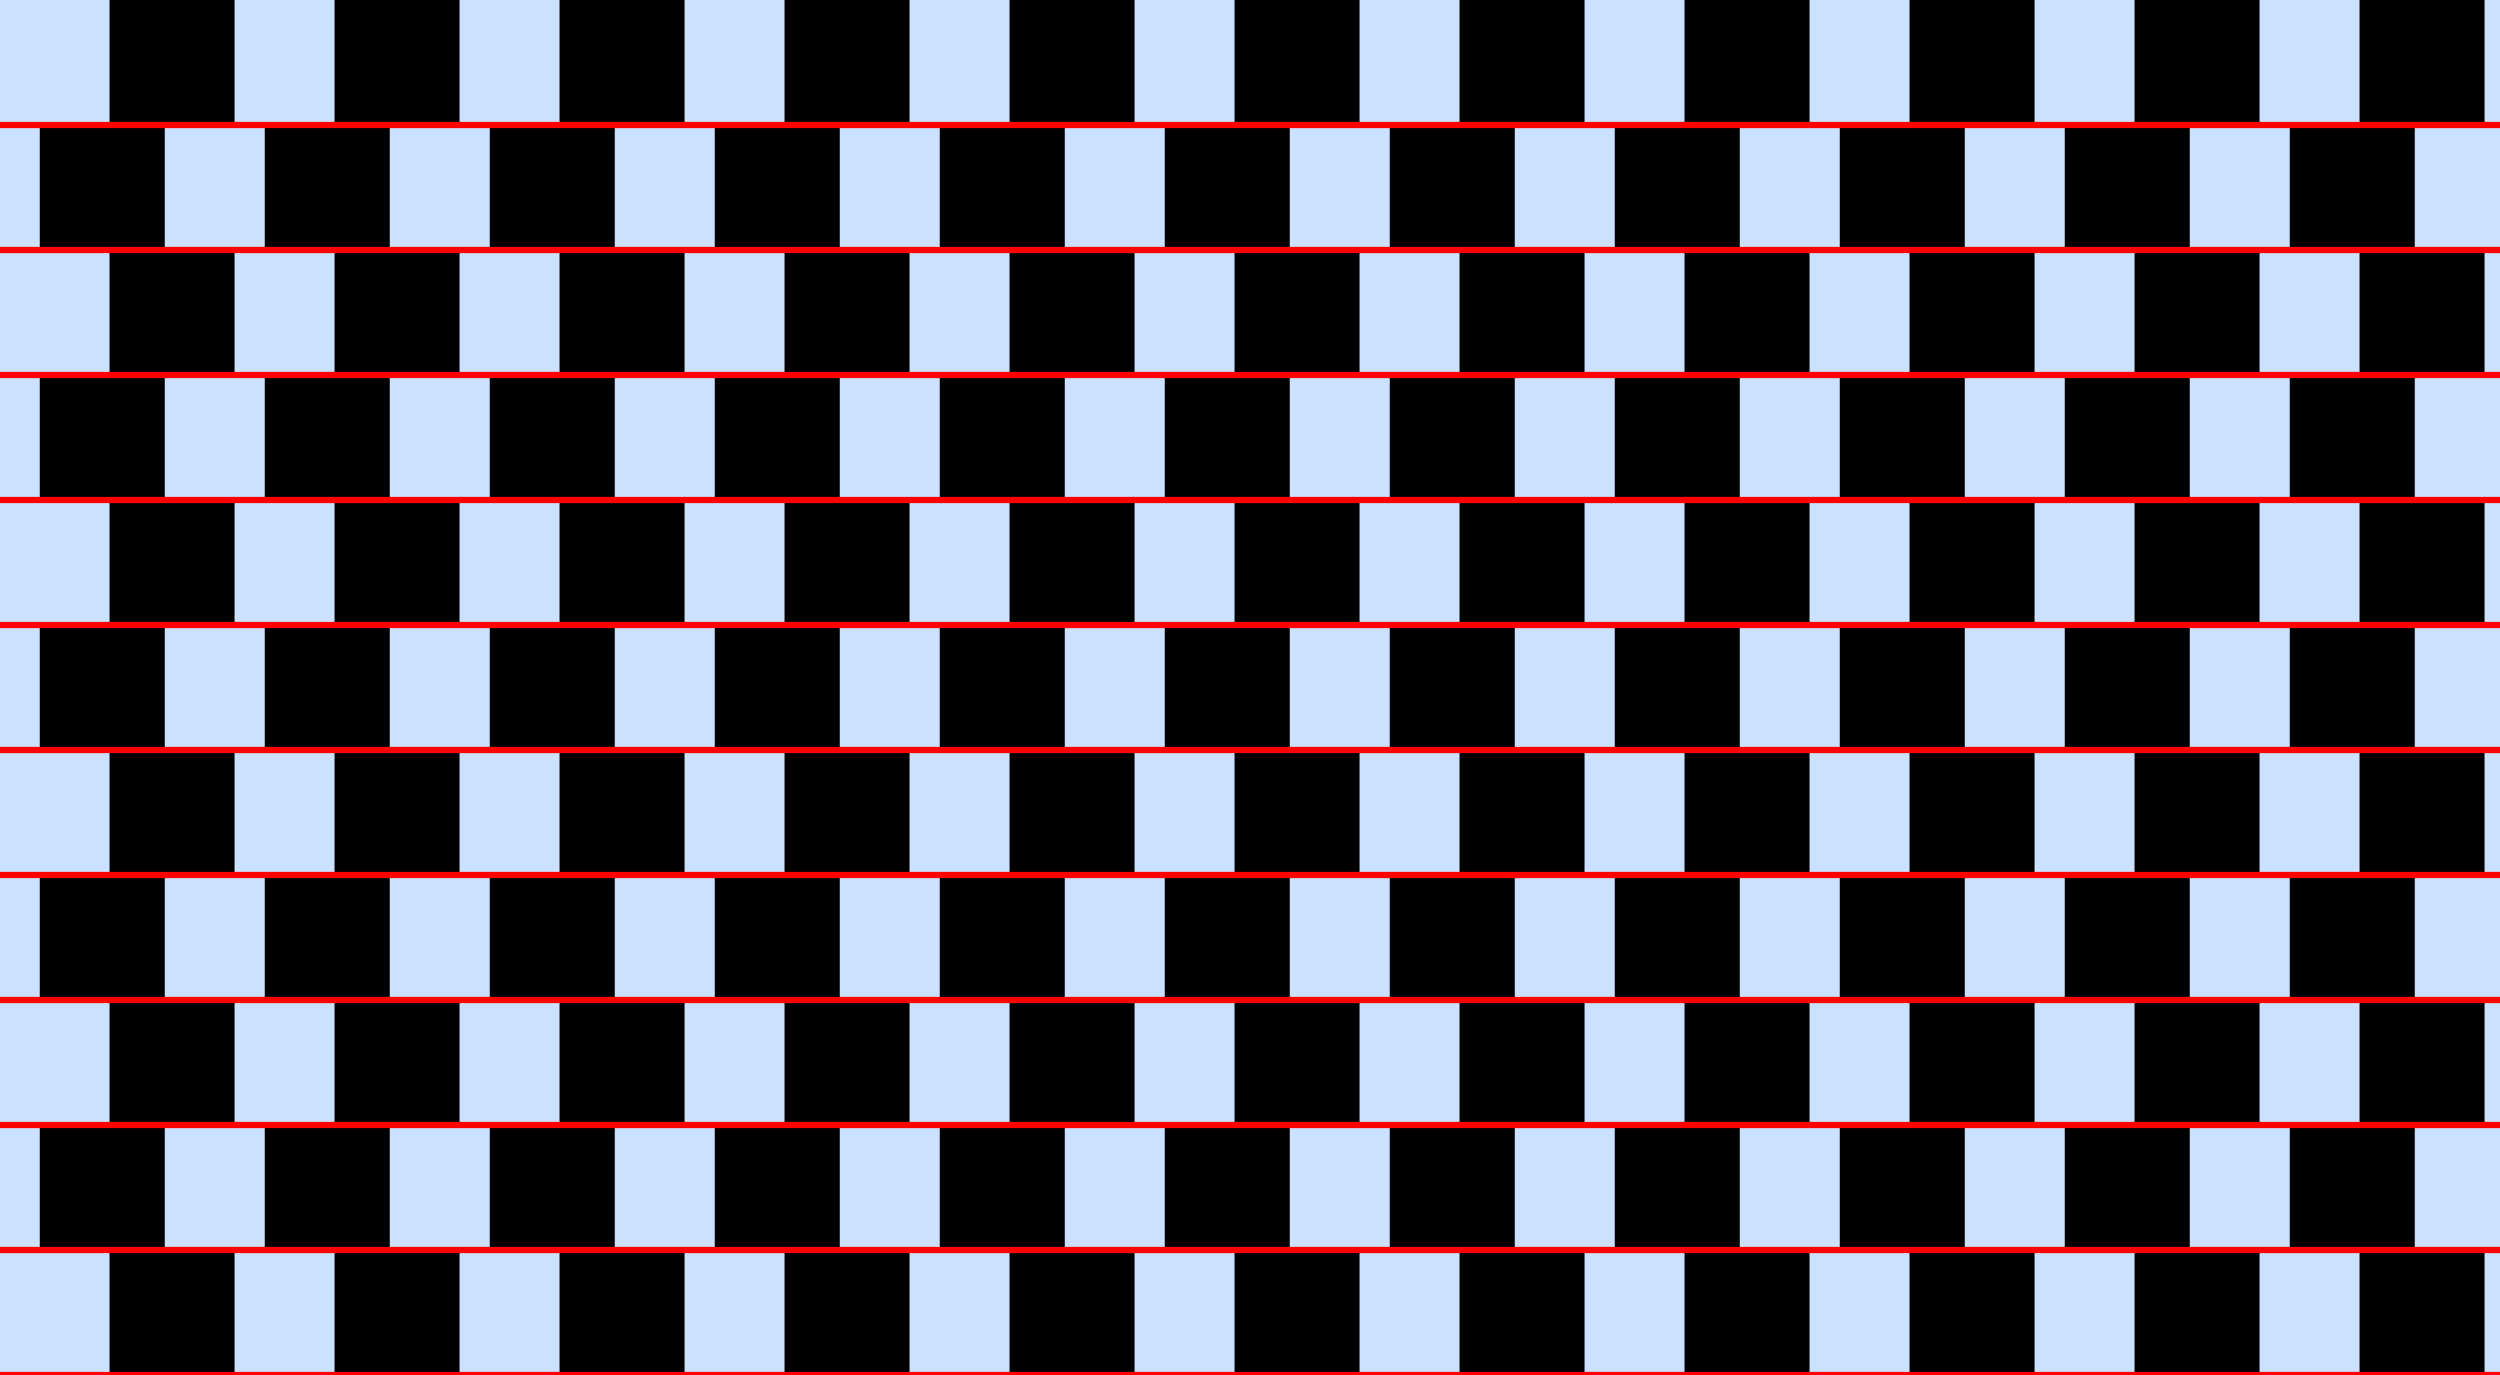 <?xml version="1.0" encoding="UTF-8"?>
<svg xmlns="http://www.w3.org/2000/svg" xmlns:xlink="http://www.w3.org/1999/xlink" width="400pt" height="220pt" viewBox="0 0 400 220" version="1.1">
<g id="surface581">
<rect x="0" y="0" width="400" height="220" style="fill:rgb(0%,40%,100%);fill-opacity:0.2;stroke:none;"/>
<path style=" stroke:none;fill-rule:nonzero;fill:rgb(0%,0%,0%);fill-opacity:1;" d="M 17.527 220 L 17.527 200 L 37.527 200 L 37.527 220 Z M 17.527 220 "/>
<path style=" stroke:none;fill-rule:nonzero;fill:rgb(0%,0%,0%);fill-opacity:1;" d="M 17.527 180 L 17.527 160 L 37.527 160 L 37.527 180 Z M 17.527 180 "/>
<path style=" stroke:none;fill-rule:nonzero;fill:rgb(0%,0%,0%);fill-opacity:1;" d="M 17.527 140 L 17.527 120 L 37.527 120 L 37.527 140 Z M 17.527 140 "/>
<path style=" stroke:none;fill-rule:nonzero;fill:rgb(0%,0%,0%);fill-opacity:1;" d="M 17.527 100 L 17.527 80 L 37.527 80 L 37.527 100 Z M 17.527 100 "/>
<path style=" stroke:none;fill-rule:nonzero;fill:rgb(0%,0%,0%);fill-opacity:1;" d="M 17.527 60 L 17.527 40 L 37.527 40 L 37.527 60 Z M 17.527 60 "/>
<path style=" stroke:none;fill-rule:nonzero;fill:rgb(0%,0%,0%);fill-opacity:1;" d="M 17.527 20 L 17.527 0 L 37.527 0 L 37.527 20 Z M 17.527 20 "/>
<path style=" stroke:none;fill-rule:nonzero;fill:rgb(0%,0%,0%);fill-opacity:1;" d="M 53.527 220 L 53.527 200 L 73.527 200 L 73.527 220 Z M 53.527 220 "/>
<path style=" stroke:none;fill-rule:nonzero;fill:rgb(0%,0%,0%);fill-opacity:1;" d="M 53.527 180 L 53.527 160 L 73.527 160 L 73.527 180 Z M 53.527 180 "/>
<path style=" stroke:none;fill-rule:nonzero;fill:rgb(0%,0%,0%);fill-opacity:1;" d="M 53.527 140 L 53.527 120 L 73.527 120 L 73.527 140 Z M 53.527 140 "/>
<path style=" stroke:none;fill-rule:nonzero;fill:rgb(0%,0%,0%);fill-opacity:1;" d="M 53.527 100 L 53.527 80 L 73.527 80 L 73.527 100 Z M 53.527 100 "/>
<path style=" stroke:none;fill-rule:nonzero;fill:rgb(0%,0%,0%);fill-opacity:1;" d="M 53.527 60 L 53.527 40 L 73.527 40 L 73.527 60 Z M 53.527 60 "/>
<path style=" stroke:none;fill-rule:nonzero;fill:rgb(0%,0%,0%);fill-opacity:1;" d="M 53.527 20 L 53.527 0 L 73.527 0 L 73.527 20 Z M 53.527 20 "/>
<path style=" stroke:none;fill-rule:nonzero;fill:rgb(0%,0%,0%);fill-opacity:1;" d="M 89.527 220 L 89.527 200 L 109.527 200 L 109.527 220 Z M 89.527 220 "/>
<path style=" stroke:none;fill-rule:nonzero;fill:rgb(0%,0%,0%);fill-opacity:1;" d="M 89.527 180 L 89.527 160 L 109.527 160 L 109.527 180 Z M 89.527 180 "/>
<path style=" stroke:none;fill-rule:nonzero;fill:rgb(0%,0%,0%);fill-opacity:1;" d="M 89.527 140 L 89.527 120 L 109.527 120 L 109.527 140 Z M 89.527 140 "/>
<path style=" stroke:none;fill-rule:nonzero;fill:rgb(0%,0%,0%);fill-opacity:1;" d="M 89.527 100 L 89.527 80 L 109.527 80 L 109.527 100 Z M 89.527 100 "/>
<path style=" stroke:none;fill-rule:nonzero;fill:rgb(0%,0%,0%);fill-opacity:1;" d="M 89.527 60 L 89.527 40 L 109.527 40 L 109.527 60 Z M 89.527 60 "/>
<path style=" stroke:none;fill-rule:nonzero;fill:rgb(0%,0%,0%);fill-opacity:1;" d="M 89.527 20 L 89.527 0 L 109.527 0 L 109.527 20 Z M 89.527 20 "/>
<path style=" stroke:none;fill-rule:nonzero;fill:rgb(0%,0%,0%);fill-opacity:1;" d="M 125.527 220 L 125.527 200 L 145.527 200 L 145.527 220 Z M 125.527 220 "/>
<path style=" stroke:none;fill-rule:nonzero;fill:rgb(0%,0%,0%);fill-opacity:1;" d="M 125.527 180 L 125.527 160 L 145.527 160 L 145.527 180 Z M 125.527 180 "/>
<path style=" stroke:none;fill-rule:nonzero;fill:rgb(0%,0%,0%);fill-opacity:1;" d="M 125.527 140 L 125.527 120 L 145.527 120 L 145.527 140 Z M 125.527 140 "/>
<path style=" stroke:none;fill-rule:nonzero;fill:rgb(0%,0%,0%);fill-opacity:1;" d="M 125.527 100 L 125.527 80 L 145.527 80 L 145.527 100 Z M 125.527 100 "/>
<path style=" stroke:none;fill-rule:nonzero;fill:rgb(0%,0%,0%);fill-opacity:1;" d="M 125.527 60 L 125.527 40 L 145.527 40 L 145.527 60 Z M 125.527 60 "/>
<path style=" stroke:none;fill-rule:nonzero;fill:rgb(0%,0%,0%);fill-opacity:1;" d="M 125.527 20 L 125.527 0 L 145.527 0 L 145.527 20 Z M 125.527 20 "/>
<path style=" stroke:none;fill-rule:nonzero;fill:rgb(0%,0%,0%);fill-opacity:1;" d="M 161.527 220 L 161.527 200 L 181.527 200 L 181.527 220 Z M 161.527 220 "/>
<path style=" stroke:none;fill-rule:nonzero;fill:rgb(0%,0%,0%);fill-opacity:1;" d="M 161.527 180 L 161.527 160 L 181.527 160 L 181.527 180 Z M 161.527 180 "/>
<path style=" stroke:none;fill-rule:nonzero;fill:rgb(0%,0%,0%);fill-opacity:1;" d="M 161.527 140 L 161.527 120 L 181.527 120 L 181.527 140 Z M 161.527 140 "/>
<path style=" stroke:none;fill-rule:nonzero;fill:rgb(0%,0%,0%);fill-opacity:1;" d="M 161.527 100 L 161.527 80 L 181.527 80 L 181.527 100 Z M 161.527 100 "/>
<path style=" stroke:none;fill-rule:nonzero;fill:rgb(0%,0%,0%);fill-opacity:1;" d="M 161.527 60 L 161.527 40 L 181.527 40 L 181.527 60 Z M 161.527 60 "/>
<path style=" stroke:none;fill-rule:nonzero;fill:rgb(0%,0%,0%);fill-opacity:1;" d="M 161.527 20 L 161.527 0 L 181.527 0 L 181.527 20 Z M 161.527 20 "/>
<path style=" stroke:none;fill-rule:nonzero;fill:rgb(0%,0%,0%);fill-opacity:1;" d="M 197.527 220 L 197.527 200 L 217.527 200 L 217.527 220 Z M 197.527 220 "/>
<path style=" stroke:none;fill-rule:nonzero;fill:rgb(0%,0%,0%);fill-opacity:1;" d="M 197.527 180 L 197.527 160 L 217.527 160 L 217.527 180 Z M 197.527 180 "/>
<path style=" stroke:none;fill-rule:nonzero;fill:rgb(0%,0%,0%);fill-opacity:1;" d="M 197.527 140 L 197.527 120 L 217.527 120 L 217.527 140 Z M 197.527 140 "/>
<path style=" stroke:none;fill-rule:nonzero;fill:rgb(0%,0%,0%);fill-opacity:1;" d="M 197.527 100 L 197.527 80 L 217.527 80 L 217.527 100 Z M 197.527 100 "/>
<path style=" stroke:none;fill-rule:nonzero;fill:rgb(0%,0%,0%);fill-opacity:1;" d="M 197.527 60 L 197.527 40 L 217.527 40 L 217.527 60 Z M 197.527 60 "/>
<path style=" stroke:none;fill-rule:nonzero;fill:rgb(0%,0%,0%);fill-opacity:1;" d="M 197.527 20 L 197.527 0 L 217.527 0 L 217.527 20 Z M 197.527 20 "/>
<path style=" stroke:none;fill-rule:nonzero;fill:rgb(0%,0%,0%);fill-opacity:1;" d="M 233.527 220 L 233.527 200 L 253.527 200 L 253.527 220 Z M 233.527 220 "/>
<path style=" stroke:none;fill-rule:nonzero;fill:rgb(0%,0%,0%);fill-opacity:1;" d="M 233.527 180 L 233.527 160 L 253.527 160 L 253.527 180 Z M 233.527 180 "/>
<path style=" stroke:none;fill-rule:nonzero;fill:rgb(0%,0%,0%);fill-opacity:1;" d="M 233.527 140 L 233.527 120 L 253.527 120 L 253.527 140 Z M 233.527 140 "/>
<path style=" stroke:none;fill-rule:nonzero;fill:rgb(0%,0%,0%);fill-opacity:1;" d="M 233.527 100 L 233.527 80 L 253.527 80 L 253.527 100 Z M 233.527 100 "/>
<path style=" stroke:none;fill-rule:nonzero;fill:rgb(0%,0%,0%);fill-opacity:1;" d="M 233.527 60 L 233.527 40 L 253.527 40 L 253.527 60 Z M 233.527 60 "/>
<path style=" stroke:none;fill-rule:nonzero;fill:rgb(0%,0%,0%);fill-opacity:1;" d="M 233.527 20 L 233.527 0 L 253.527 0 L 253.527 20 Z M 233.527 20 "/>
<path style=" stroke:none;fill-rule:nonzero;fill:rgb(0%,0%,0%);fill-opacity:1;" d="M 269.527 220 L 269.527 200 L 289.527 200 L 289.527 220 Z M 269.527 220 "/>
<path style=" stroke:none;fill-rule:nonzero;fill:rgb(0%,0%,0%);fill-opacity:1;" d="M 269.527 180 L 269.527 160 L 289.527 160 L 289.527 180 Z M 269.527 180 "/>
<path style=" stroke:none;fill-rule:nonzero;fill:rgb(0%,0%,0%);fill-opacity:1;" d="M 269.527 140 L 269.527 120 L 289.527 120 L 289.527 140 Z M 269.527 140 "/>
<path style=" stroke:none;fill-rule:nonzero;fill:rgb(0%,0%,0%);fill-opacity:1;" d="M 269.527 100 L 269.527 80 L 289.527 80 L 289.527 100 Z M 269.527 100 "/>
<path style=" stroke:none;fill-rule:nonzero;fill:rgb(0%,0%,0%);fill-opacity:1;" d="M 269.527 60 L 269.527 40 L 289.527 40 L 289.527 60 Z M 269.527 60 "/>
<path style=" stroke:none;fill-rule:nonzero;fill:rgb(0%,0%,0%);fill-opacity:1;" d="M 269.527 20 L 269.527 0 L 289.527 0 L 289.527 20 Z M 269.527 20 "/>
<path style=" stroke:none;fill-rule:nonzero;fill:rgb(0%,0%,0%);fill-opacity:1;" d="M 305.527 220 L 305.527 200 L 325.527 200 L 325.527 220 Z M 305.527 220 "/>
<path style=" stroke:none;fill-rule:nonzero;fill:rgb(0%,0%,0%);fill-opacity:1;" d="M 305.527 180 L 305.527 160 L 325.527 160 L 325.527 180 Z M 305.527 180 "/>
<path style=" stroke:none;fill-rule:nonzero;fill:rgb(0%,0%,0%);fill-opacity:1;" d="M 305.527 140 L 305.527 120 L 325.527 120 L 325.527 140 Z M 305.527 140 "/>
<path style=" stroke:none;fill-rule:nonzero;fill:rgb(0%,0%,0%);fill-opacity:1;" d="M 305.527 100 L 305.527 80 L 325.527 80 L 325.527 100 Z M 305.527 100 "/>
<path style=" stroke:none;fill-rule:nonzero;fill:rgb(0%,0%,0%);fill-opacity:1;" d="M 305.527 60 L 305.527 40 L 325.527 40 L 325.527 60 Z M 305.527 60 "/>
<path style=" stroke:none;fill-rule:nonzero;fill:rgb(0%,0%,0%);fill-opacity:1;" d="M 305.527 20 L 305.527 0 L 325.527 0 L 325.527 20 Z M 305.527 20 "/>
<path style=" stroke:none;fill-rule:nonzero;fill:rgb(0%,0%,0%);fill-opacity:1;" d="M 341.527 220 L 341.527 200 L 361.527 200 L 361.527 220 Z M 341.527 220 "/>
<path style=" stroke:none;fill-rule:nonzero;fill:rgb(0%,0%,0%);fill-opacity:1;" d="M 341.527 180 L 341.527 160 L 361.527 160 L 361.527 180 Z M 341.527 180 "/>
<path style=" stroke:none;fill-rule:nonzero;fill:rgb(0%,0%,0%);fill-opacity:1;" d="M 341.527 140 L 341.527 120 L 361.527 120 L 361.527 140 Z M 341.527 140 "/>
<path style=" stroke:none;fill-rule:nonzero;fill:rgb(0%,0%,0%);fill-opacity:1;" d="M 341.527 100 L 341.527 80 L 361.527 80 L 361.527 100 Z M 341.527 100 "/>
<path style=" stroke:none;fill-rule:nonzero;fill:rgb(0%,0%,0%);fill-opacity:1;" d="M 341.527 60 L 341.527 40 L 361.527 40 L 361.527 60 Z M 341.527 60 "/>
<path style=" stroke:none;fill-rule:nonzero;fill:rgb(0%,0%,0%);fill-opacity:1;" d="M 341.527 20 L 341.527 0 L 361.527 0 L 361.527 20 Z M 341.527 20 "/>
<path style=" stroke:none;fill-rule:nonzero;fill:rgb(0%,0%,0%);fill-opacity:1;" d="M 377.527 220 L 377.527 200 L 397.527 200 L 397.527 220 Z M 377.527 220 "/>
<path style=" stroke:none;fill-rule:nonzero;fill:rgb(0%,0%,0%);fill-opacity:1;" d="M 377.527 180 L 377.527 160 L 397.527 160 L 397.527 180 Z M 377.527 180 "/>
<path style=" stroke:none;fill-rule:nonzero;fill:rgb(0%,0%,0%);fill-opacity:1;" d="M 377.527 140 L 377.527 120 L 397.527 120 L 397.527 140 Z M 377.527 140 "/>
<path style=" stroke:none;fill-rule:nonzero;fill:rgb(0%,0%,0%);fill-opacity:1;" d="M 377.527 100 L 377.527 80 L 397.527 80 L 397.527 100 Z M 377.527 100 "/>
<path style=" stroke:none;fill-rule:nonzero;fill:rgb(0%,0%,0%);fill-opacity:1;" d="M 377.527 60 L 377.527 40 L 397.527 40 L 397.527 60 Z M 377.527 60 "/>
<path style=" stroke:none;fill-rule:nonzero;fill:rgb(0%,0%,0%);fill-opacity:1;" d="M 377.527 20 L 377.527 0 L 397.527 0 L 397.527 20 Z M 377.527 20 "/>
<path style=" stroke:none;fill-rule:nonzero;fill:rgb(0%,0%,0%);fill-opacity:1;" d="M 6.363 200 L 6.363 180 L 26.363 180 L 26.363 200 Z M 6.363 200 "/>
<path style=" stroke:none;fill-rule:nonzero;fill:rgb(0%,0%,0%);fill-opacity:1;" d="M 6.363 160 L 6.363 140 L 26.363 140 L 26.363 160 Z M 6.363 160 "/>
<path style=" stroke:none;fill-rule:nonzero;fill:rgb(0%,0%,0%);fill-opacity:1;" d="M 6.363 120 L 6.363 100 L 26.363 100 L 26.363 120 Z M 6.363 120 "/>
<path style=" stroke:none;fill-rule:nonzero;fill:rgb(0%,0%,0%);fill-opacity:1;" d="M 6.363 80 L 6.363 60 L 26.363 60 L 26.363 80 Z M 6.363 80 "/>
<path style=" stroke:none;fill-rule:nonzero;fill:rgb(0%,0%,0%);fill-opacity:1;" d="M 6.363 40 L 6.363 20 L 26.363 20 L 26.363 40 Z M 6.363 40 "/>
<path style=" stroke:none;fill-rule:nonzero;fill:rgb(0%,0%,0%);fill-opacity:1;" d="M 42.363 200 L 42.363 180 L 62.363 180 L 62.363 200 Z M 42.363 200 "/>
<path style=" stroke:none;fill-rule:nonzero;fill:rgb(0%,0%,0%);fill-opacity:1;" d="M 42.363 160 L 42.363 140 L 62.363 140 L 62.363 160 Z M 42.363 160 "/>
<path style=" stroke:none;fill-rule:nonzero;fill:rgb(0%,0%,0%);fill-opacity:1;" d="M 42.363 120 L 42.363 100 L 62.363 100 L 62.363 120 Z M 42.363 120 "/>
<path style=" stroke:none;fill-rule:nonzero;fill:rgb(0%,0%,0%);fill-opacity:1;" d="M 42.363 80 L 42.363 60 L 62.363 60 L 62.363 80 Z M 42.363 80 "/>
<path style=" stroke:none;fill-rule:nonzero;fill:rgb(0%,0%,0%);fill-opacity:1;" d="M 42.363 40 L 42.363 20 L 62.363 20 L 62.363 40 Z M 42.363 40 "/>
<path style=" stroke:none;fill-rule:nonzero;fill:rgb(0%,0%,0%);fill-opacity:1;" d="M 78.363 200 L 78.363 180 L 98.363 180 L 98.363 200 Z M 78.363 200 "/>
<path style=" stroke:none;fill-rule:nonzero;fill:rgb(0%,0%,0%);fill-opacity:1;" d="M 78.363 160 L 78.363 140 L 98.363 140 L 98.363 160 Z M 78.363 160 "/>
<path style=" stroke:none;fill-rule:nonzero;fill:rgb(0%,0%,0%);fill-opacity:1;" d="M 78.363 120 L 78.363 100 L 98.363 100 L 98.363 120 Z M 78.363 120 "/>
<path style=" stroke:none;fill-rule:nonzero;fill:rgb(0%,0%,0%);fill-opacity:1;" d="M 78.363 80 L 78.363 60 L 98.363 60 L 98.363 80 Z M 78.363 80 "/>
<path style=" stroke:none;fill-rule:nonzero;fill:rgb(0%,0%,0%);fill-opacity:1;" d="M 78.363 40 L 78.363 20 L 98.363 20 L 98.363 40 Z M 78.363 40 "/>
<path style=" stroke:none;fill-rule:nonzero;fill:rgb(0%,0%,0%);fill-opacity:1;" d="M 114.363 200 L 114.363 180 L 134.363 180 L 134.363 200 Z M 114.363 200 "/>
<path style=" stroke:none;fill-rule:nonzero;fill:rgb(0%,0%,0%);fill-opacity:1;" d="M 114.363 160 L 114.363 140 L 134.363 140 L 134.363 160 Z M 114.363 160 "/>
<path style=" stroke:none;fill-rule:nonzero;fill:rgb(0%,0%,0%);fill-opacity:1;" d="M 114.363 120 L 114.363 100 L 134.363 100 L 134.363 120 Z M 114.363 120 "/>
<path style=" stroke:none;fill-rule:nonzero;fill:rgb(0%,0%,0%);fill-opacity:1;" d="M 114.363 80 L 114.363 60 L 134.363 60 L 134.363 80 Z M 114.363 80 "/>
<path style=" stroke:none;fill-rule:nonzero;fill:rgb(0%,0%,0%);fill-opacity:1;" d="M 114.363 40 L 114.363 20 L 134.363 20 L 134.363 40 Z M 114.363 40 "/>
<path style=" stroke:none;fill-rule:nonzero;fill:rgb(0%,0%,0%);fill-opacity:1;" d="M 150.363 200 L 150.363 180 L 170.363 180 L 170.363 200 Z M 150.363 200 "/>
<path style=" stroke:none;fill-rule:nonzero;fill:rgb(0%,0%,0%);fill-opacity:1;" d="M 150.363 160 L 150.363 140 L 170.363 140 L 170.363 160 Z M 150.363 160 "/>
<path style=" stroke:none;fill-rule:nonzero;fill:rgb(0%,0%,0%);fill-opacity:1;" d="M 150.363 120 L 150.363 100 L 170.363 100 L 170.363 120 Z M 150.363 120 "/>
<path style=" stroke:none;fill-rule:nonzero;fill:rgb(0%,0%,0%);fill-opacity:1;" d="M 150.363 80 L 150.363 60 L 170.363 60 L 170.363 80 Z M 150.363 80 "/>
<path style=" stroke:none;fill-rule:nonzero;fill:rgb(0%,0%,0%);fill-opacity:1;" d="M 150.363 40 L 150.363 20 L 170.363 20 L 170.363 40 Z M 150.363 40 "/>
<path style=" stroke:none;fill-rule:nonzero;fill:rgb(0%,0%,0%);fill-opacity:1;" d="M 186.363 200 L 186.363 180 L 206.363 180 L 206.363 200 Z M 186.363 200 "/>
<path style=" stroke:none;fill-rule:nonzero;fill:rgb(0%,0%,0%);fill-opacity:1;" d="M 186.363 160 L 186.363 140 L 206.363 140 L 206.363 160 Z M 186.363 160 "/>
<path style=" stroke:none;fill-rule:nonzero;fill:rgb(0%,0%,0%);fill-opacity:1;" d="M 186.363 120 L 186.363 100 L 206.363 100 L 206.363 120 Z M 186.363 120 "/>
<path style=" stroke:none;fill-rule:nonzero;fill:rgb(0%,0%,0%);fill-opacity:1;" d="M 186.363 80 L 186.363 60 L 206.363 60 L 206.363 80 Z M 186.363 80 "/>
<path style=" stroke:none;fill-rule:nonzero;fill:rgb(0%,0%,0%);fill-opacity:1;" d="M 186.363 40 L 186.363 20 L 206.363 20 L 206.363 40 Z M 186.363 40 "/>
<path style=" stroke:none;fill-rule:nonzero;fill:rgb(0%,0%,0%);fill-opacity:1;" d="M 222.363 200 L 222.363 180 L 242.363 180 L 242.363 200 Z M 222.363 200 "/>
<path style=" stroke:none;fill-rule:nonzero;fill:rgb(0%,0%,0%);fill-opacity:1;" d="M 222.363 160 L 222.363 140 L 242.363 140 L 242.363 160 Z M 222.363 160 "/>
<path style=" stroke:none;fill-rule:nonzero;fill:rgb(0%,0%,0%);fill-opacity:1;" d="M 222.363 120 L 222.363 100 L 242.363 100 L 242.363 120 Z M 222.363 120 "/>
<path style=" stroke:none;fill-rule:nonzero;fill:rgb(0%,0%,0%);fill-opacity:1;" d="M 222.363 80 L 222.363 60 L 242.363 60 L 242.363 80 Z M 222.363 80 "/>
<path style=" stroke:none;fill-rule:nonzero;fill:rgb(0%,0%,0%);fill-opacity:1;" d="M 222.363 40 L 222.363 20 L 242.363 20 L 242.363 40 Z M 222.363 40 "/>
<path style=" stroke:none;fill-rule:nonzero;fill:rgb(0%,0%,0%);fill-opacity:1;" d="M 258.363 200 L 258.363 180 L 278.363 180 L 278.363 200 Z M 258.363 200 "/>
<path style=" stroke:none;fill-rule:nonzero;fill:rgb(0%,0%,0%);fill-opacity:1;" d="M 258.363 160 L 258.363 140 L 278.363 140 L 278.363 160 Z M 258.363 160 "/>
<path style=" stroke:none;fill-rule:nonzero;fill:rgb(0%,0%,0%);fill-opacity:1;" d="M 258.363 120 L 258.363 100 L 278.363 100 L 278.363 120 Z M 258.363 120 "/>
<path style=" stroke:none;fill-rule:nonzero;fill:rgb(0%,0%,0%);fill-opacity:1;" d="M 258.363 80 L 258.363 60 L 278.363 60 L 278.363 80 Z M 258.363 80 "/>
<path style=" stroke:none;fill-rule:nonzero;fill:rgb(0%,0%,0%);fill-opacity:1;" d="M 258.363 40 L 258.363 20 L 278.363 20 L 278.363 40 Z M 258.363 40 "/>
<path style=" stroke:none;fill-rule:nonzero;fill:rgb(0%,0%,0%);fill-opacity:1;" d="M 294.363 200 L 294.363 180 L 314.363 180 L 314.363 200 Z M 294.363 200 "/>
<path style=" stroke:none;fill-rule:nonzero;fill:rgb(0%,0%,0%);fill-opacity:1;" d="M 294.363 160 L 294.363 140 L 314.363 140 L 314.363 160 Z M 294.363 160 "/>
<path style=" stroke:none;fill-rule:nonzero;fill:rgb(0%,0%,0%);fill-opacity:1;" d="M 294.363 120 L 294.363 100 L 314.363 100 L 314.363 120 Z M 294.363 120 "/>
<path style=" stroke:none;fill-rule:nonzero;fill:rgb(0%,0%,0%);fill-opacity:1;" d="M 294.363 80 L 294.363 60 L 314.363 60 L 314.363 80 Z M 294.363 80 "/>
<path style=" stroke:none;fill-rule:nonzero;fill:rgb(0%,0%,0%);fill-opacity:1;" d="M 294.363 40 L 294.363 20 L 314.363 20 L 314.363 40 Z M 294.363 40 "/>
<path style=" stroke:none;fill-rule:nonzero;fill:rgb(0%,0%,0%);fill-opacity:1;" d="M 330.363 200 L 330.363 180 L 350.363 180 L 350.363 200 Z M 330.363 200 "/>
<path style=" stroke:none;fill-rule:nonzero;fill:rgb(0%,0%,0%);fill-opacity:1;" d="M 330.363 160 L 330.363 140 L 350.363 140 L 350.363 160 Z M 330.363 160 "/>
<path style=" stroke:none;fill-rule:nonzero;fill:rgb(0%,0%,0%);fill-opacity:1;" d="M 330.363 120 L 330.363 100 L 350.363 100 L 350.363 120 Z M 330.363 120 "/>
<path style=" stroke:none;fill-rule:nonzero;fill:rgb(0%,0%,0%);fill-opacity:1;" d="M 330.363 80 L 330.363 60 L 350.363 60 L 350.363 80 Z M 330.363 80 "/>
<path style=" stroke:none;fill-rule:nonzero;fill:rgb(0%,0%,0%);fill-opacity:1;" d="M 330.363 40 L 330.363 20 L 350.363 20 L 350.363 40 Z M 330.363 40 "/>
<path style=" stroke:none;fill-rule:nonzero;fill:rgb(0%,0%,0%);fill-opacity:1;" d="M 366.363 200 L 366.363 180 L 386.363 180 L 386.363 200 Z M 366.363 200 "/>
<path style=" stroke:none;fill-rule:nonzero;fill:rgb(0%,0%,0%);fill-opacity:1;" d="M 366.363 160 L 366.363 140 L 386.363 140 L 386.363 160 Z M 366.363 160 "/>
<path style=" stroke:none;fill-rule:nonzero;fill:rgb(0%,0%,0%);fill-opacity:1;" d="M 366.363 120 L 366.363 100 L 386.363 100 L 386.363 120 Z M 366.363 120 "/>
<path style=" stroke:none;fill-rule:nonzero;fill:rgb(0%,0%,0%);fill-opacity:1;" d="M 366.363 80 L 366.363 60 L 386.363 60 L 386.363 80 Z M 366.363 80 "/>
<path style=" stroke:none;fill-rule:nonzero;fill:rgb(0%,0%,0%);fill-opacity:1;" d="M 366.363 40 L 366.363 20 L 386.363 20 L 386.363 40 Z M 366.363 40 "/>
<path style="fill:none;stroke-width:1;stroke-linecap:square;stroke-linejoin:miter;stroke:rgb(100%,0%,0%);stroke-opacity:1;stroke-miterlimit:3.25;" d="M 0 220 L 400 220 "/>
<path style="fill:none;stroke-width:1;stroke-linecap:square;stroke-linejoin:miter;stroke:rgb(100%,0%,0%);stroke-opacity:1;stroke-miterlimit:3.25;" d="M 0 200 L 400 200 "/>
<path style="fill:none;stroke-width:1;stroke-linecap:square;stroke-linejoin:miter;stroke:rgb(100%,0%,0%);stroke-opacity:1;stroke-miterlimit:3.25;" d="M 0 180 L 400 180 "/>
<path style="fill:none;stroke-width:1;stroke-linecap:square;stroke-linejoin:miter;stroke:rgb(100%,0%,0%);stroke-opacity:1;stroke-miterlimit:3.25;" d="M 0 160 L 400 160 "/>
<path style="fill:none;stroke-width:1;stroke-linecap:square;stroke-linejoin:miter;stroke:rgb(100%,0%,0%);stroke-opacity:1;stroke-miterlimit:3.25;" d="M 0 140 L 400 140 "/>
<path style="fill:none;stroke-width:1;stroke-linecap:square;stroke-linejoin:miter;stroke:rgb(100%,0%,0%);stroke-opacity:1;stroke-miterlimit:3.25;" d="M 0 120 L 400 120 "/>
<path style="fill:none;stroke-width:1;stroke-linecap:square;stroke-linejoin:miter;stroke:rgb(100%,0%,0%);stroke-opacity:1;stroke-miterlimit:3.25;" d="M 0 100 L 400 100 "/>
<path style="fill:none;stroke-width:1;stroke-linecap:square;stroke-linejoin:miter;stroke:rgb(100%,0%,0%);stroke-opacity:1;stroke-miterlimit:3.25;" d="M 0 80 L 400 80 "/>
<path style="fill:none;stroke-width:1;stroke-linecap:square;stroke-linejoin:miter;stroke:rgb(100%,0%,0%);stroke-opacity:1;stroke-miterlimit:3.25;" d="M 0 60 L 400 60 "/>
<path style="fill:none;stroke-width:1;stroke-linecap:square;stroke-linejoin:miter;stroke:rgb(100%,0%,0%);stroke-opacity:1;stroke-miterlimit:3.25;" d="M 0 40 L 400 40 "/>
<path style="fill:none;stroke-width:1;stroke-linecap:square;stroke-linejoin:miter;stroke:rgb(100%,0%,0%);stroke-opacity:1;stroke-miterlimit:3.25;" d="M 0 20 L 400 20 "/>
</g>
</svg>
